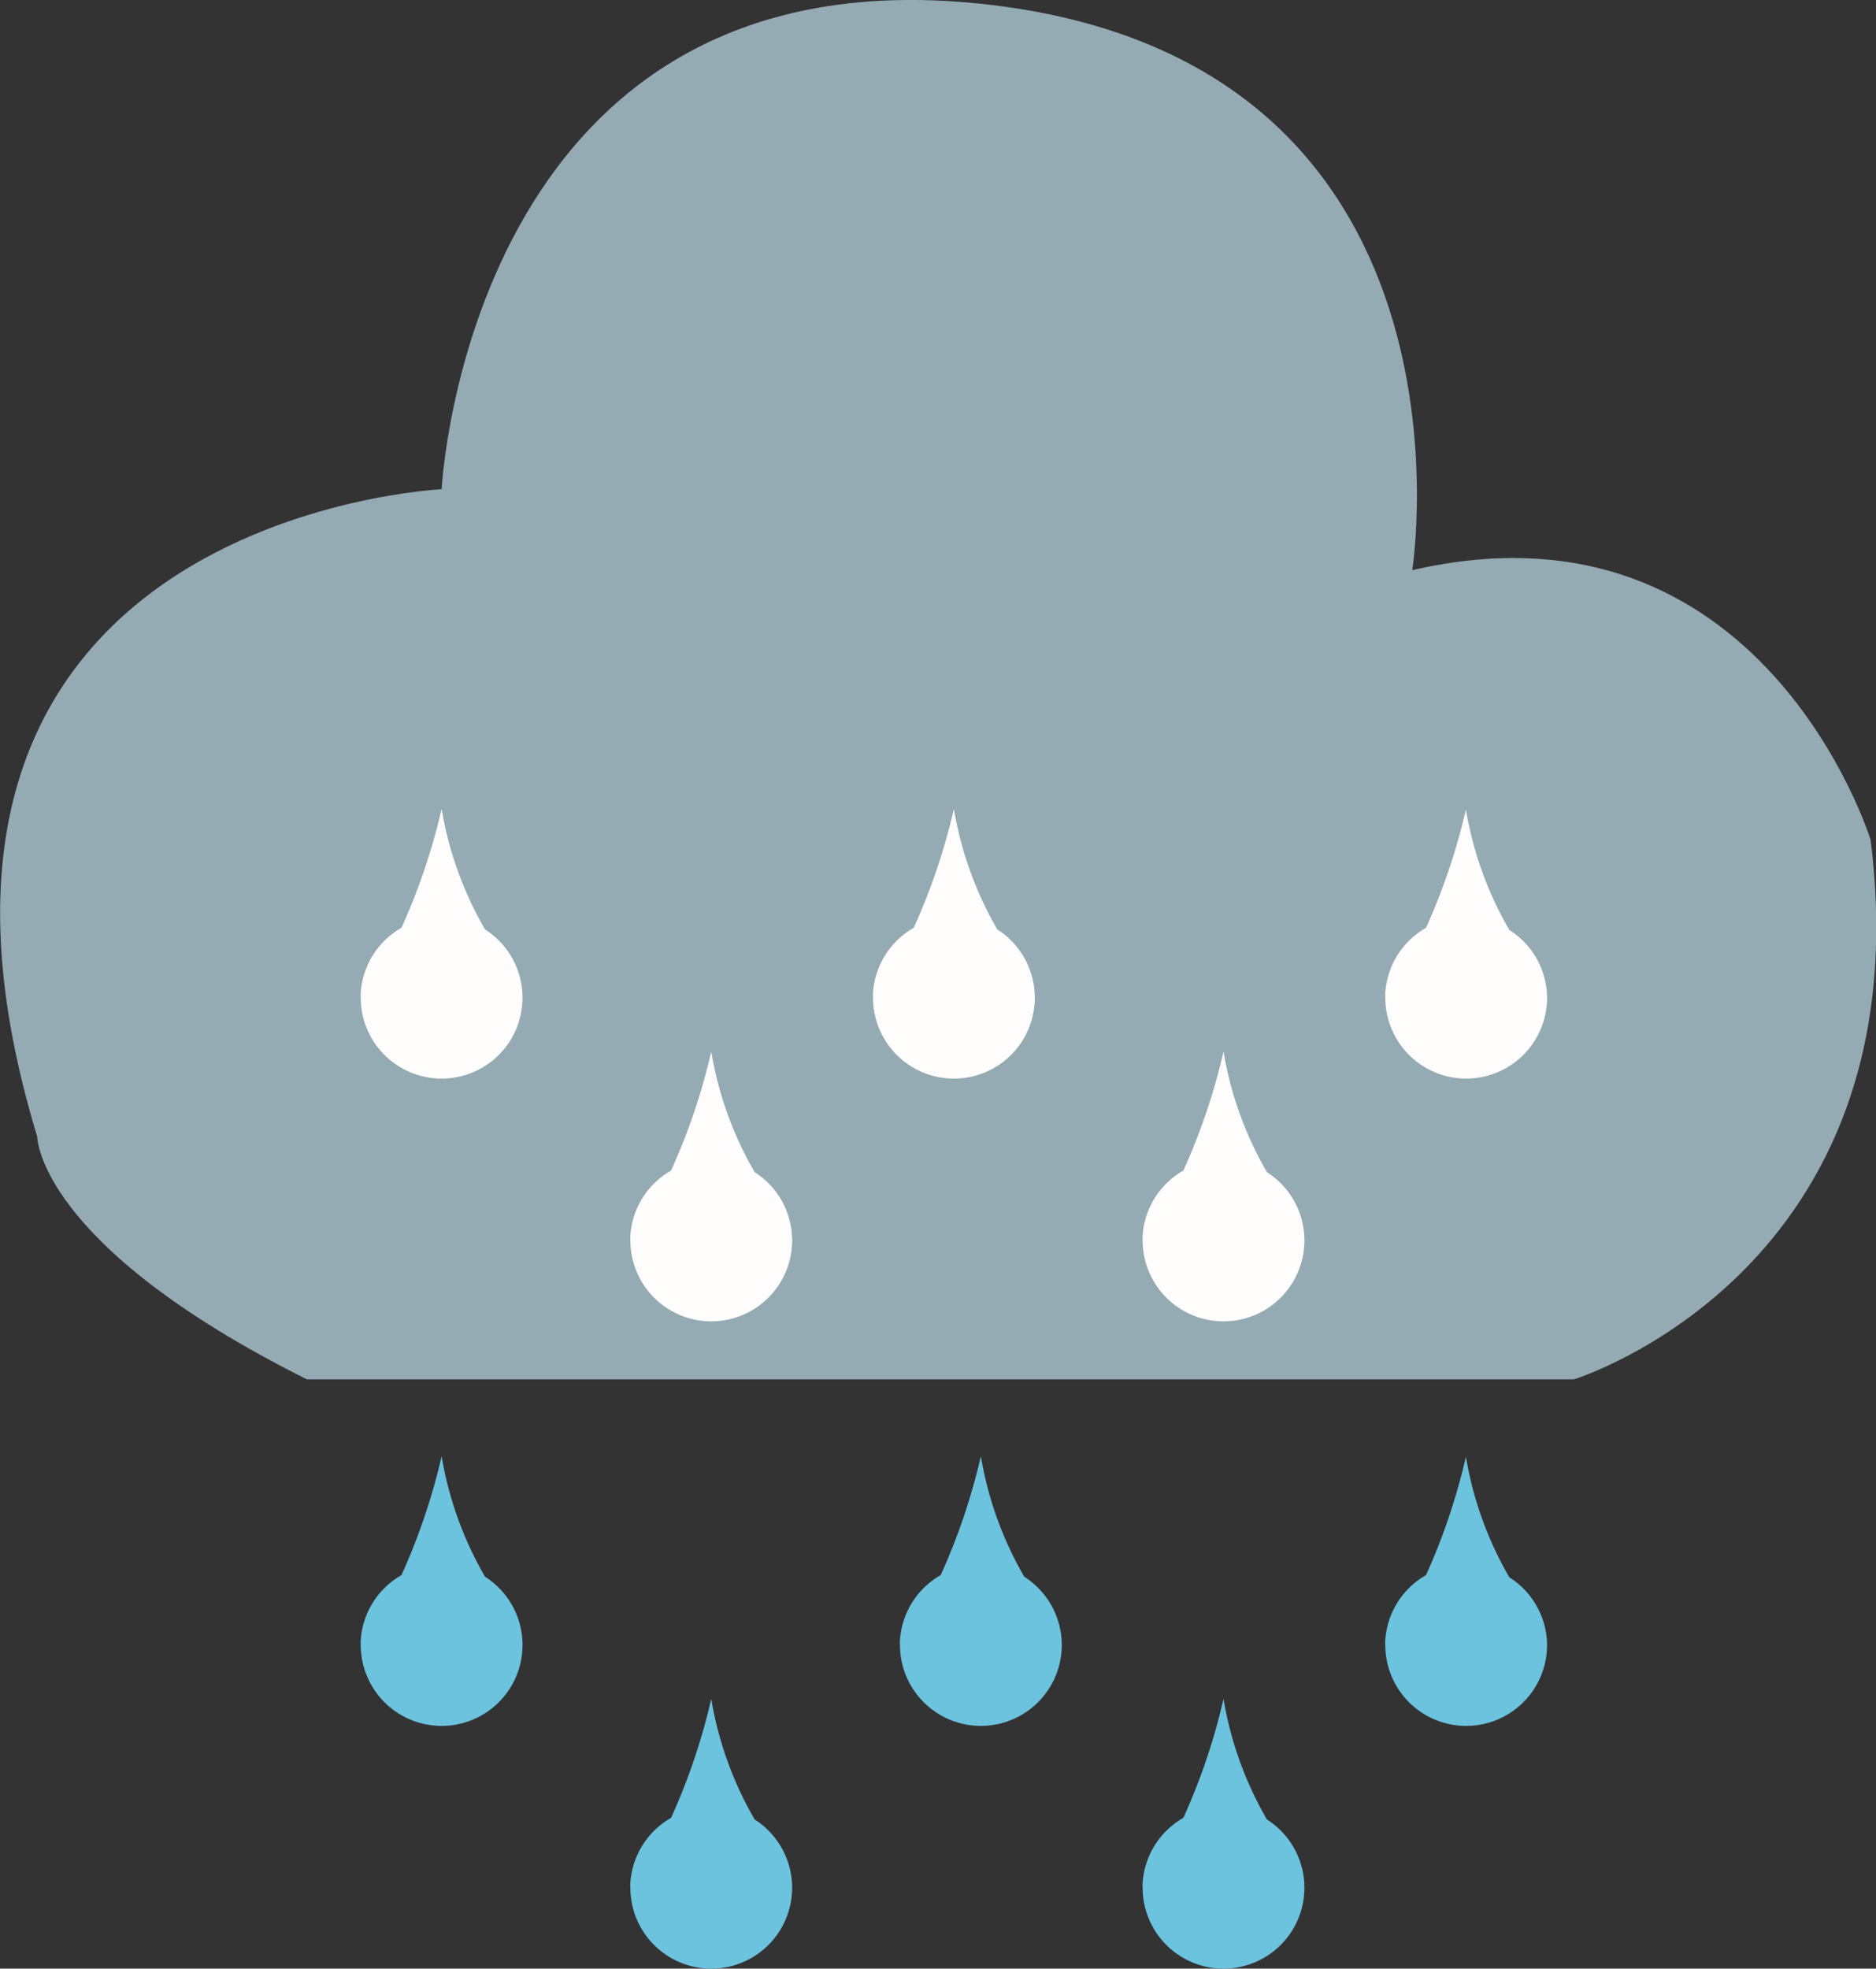 <svg id="d01d" xmlns="http://www.w3.org/2000/svg" width="69.58" height="72.99" viewBox="0 0 69.58 72.99">
  <rect x="0" y="0" width="69.58" height="72.99" fill="#333333" stroke="none"/>
  <defs>
    <style>
      .cls-1 {
        fill: #95abb3;
      }

      .cls-2 {
        fill: #fefdfb;
      }

      .cls-3 {
        fill: #6bc3de;
      }
    </style>
  </defs>
  <title>d01d</title>
  <path class="cls-1" d="M67,222s-22,1-15,24c0,0,0,4,10,9h47s13-4,11-20c0,0-4-13-17-10,0,0,3-19-16-21S67,222,67,222Z" transform="translate(-50.62 -203.86)"/>
  <path class="cls-2" d="M70,240.85a3,3,0,0,1-6,0,1.21,1.21,0,0,1,0-.19v0a3,3,0,0,1,1.51-2.4A23.35,23.35,0,0,0,67,233.85a13.26,13.26,0,0,0,1.61,4.47A3,3,0,0,1,70,240.85Z" transform="translate(-50.62 -203.86)"/>
  <path class="cls-2" d="M89,240.85a3,3,0,0,1-6,0,1.21,1.21,0,0,1,0-.19v0a3,3,0,0,1,1.51-2.4A23.35,23.35,0,0,0,86,233.85a13.26,13.26,0,0,0,1.61,4.47A3,3,0,0,1,89,240.85Z" transform="translate(-50.62 -203.86)"/>
  <path class="cls-2" d="M108,240.85a3,3,0,0,1-6,0,1.21,1.21,0,0,1,0-.19v0a3,3,0,0,1,1.51-2.4,23.35,23.35,0,0,0,1.48-4.39,13.26,13.26,0,0,0,1.61,4.47A3,3,0,0,1,108,240.85Z" transform="translate(-50.62 -203.86)"/>
  <path class="cls-2" d="M99,249.85a3,3,0,0,1-6,0,1.21,1.21,0,0,1,0-.19v0a3,3,0,0,1,1.51-2.4A23.35,23.35,0,0,0,96,242.85a13.26,13.26,0,0,0,1.61,4.47A3,3,0,0,1,99,249.85Z" transform="translate(-50.62 -203.86)"/>
  <path class="cls-2" d="M80,249.85a3,3,0,0,1-6,0,1.21,1.21,0,0,1,0-.19v0a3,3,0,0,1,1.51-2.4A23.35,23.35,0,0,0,77,242.85a13.26,13.26,0,0,0,1.61,4.47A3,3,0,0,1,80,249.85Z" transform="translate(-50.62 -203.86)"/>
  <path class="cls-3" d="M70,264.85a3,3,0,0,1-6,0,1.21,1.21,0,0,1,0-.19v0a3,3,0,0,1,1.51-2.4A23.35,23.35,0,0,0,67,257.85a13.26,13.26,0,0,0,1.61,4.47A3,3,0,0,1,70,264.85Z" transform="translate(-50.62 -203.86)"/>
  <path class="cls-3" d="M90,264.85a3,3,0,0,1-6,0,1.21,1.21,0,0,1,0-.19v0a3,3,0,0,1,1.51-2.4A23.35,23.35,0,0,0,87,257.85a13.26,13.26,0,0,0,1.61,4.47A3,3,0,0,1,90,264.85Z" transform="translate(-50.62 -203.86)"/>
  <path class="cls-3" d="M108,264.85a3,3,0,0,1-6,0,1.21,1.21,0,0,1,0-.19v0a3,3,0,0,1,1.51-2.4,23.35,23.35,0,0,0,1.48-4.39,13.26,13.26,0,0,0,1.61,4.47A3,3,0,0,1,108,264.85Z" transform="translate(-50.62 -203.86)"/>
  <path class="cls-3" d="M80,273.85a3,3,0,0,1-6,0,1.21,1.21,0,0,1,0-.19v0a3,3,0,0,1,1.51-2.4A23.35,23.35,0,0,0,77,266.85a13.26,13.26,0,0,0,1.61,4.47A3,3,0,0,1,80,273.85Z" transform="translate(-50.62 -203.86)"/>
  <path class="cls-3" d="M99,273.85a3,3,0,0,1-6,0,1.21,1.21,0,0,1,0-.19v0a3,3,0,0,1,1.51-2.4A23.35,23.35,0,0,0,96,266.85a13.26,13.26,0,0,0,1.61,4.47A3,3,0,0,1,99,273.85Z" transform="translate(-50.62 -203.86)"/>
</svg>
